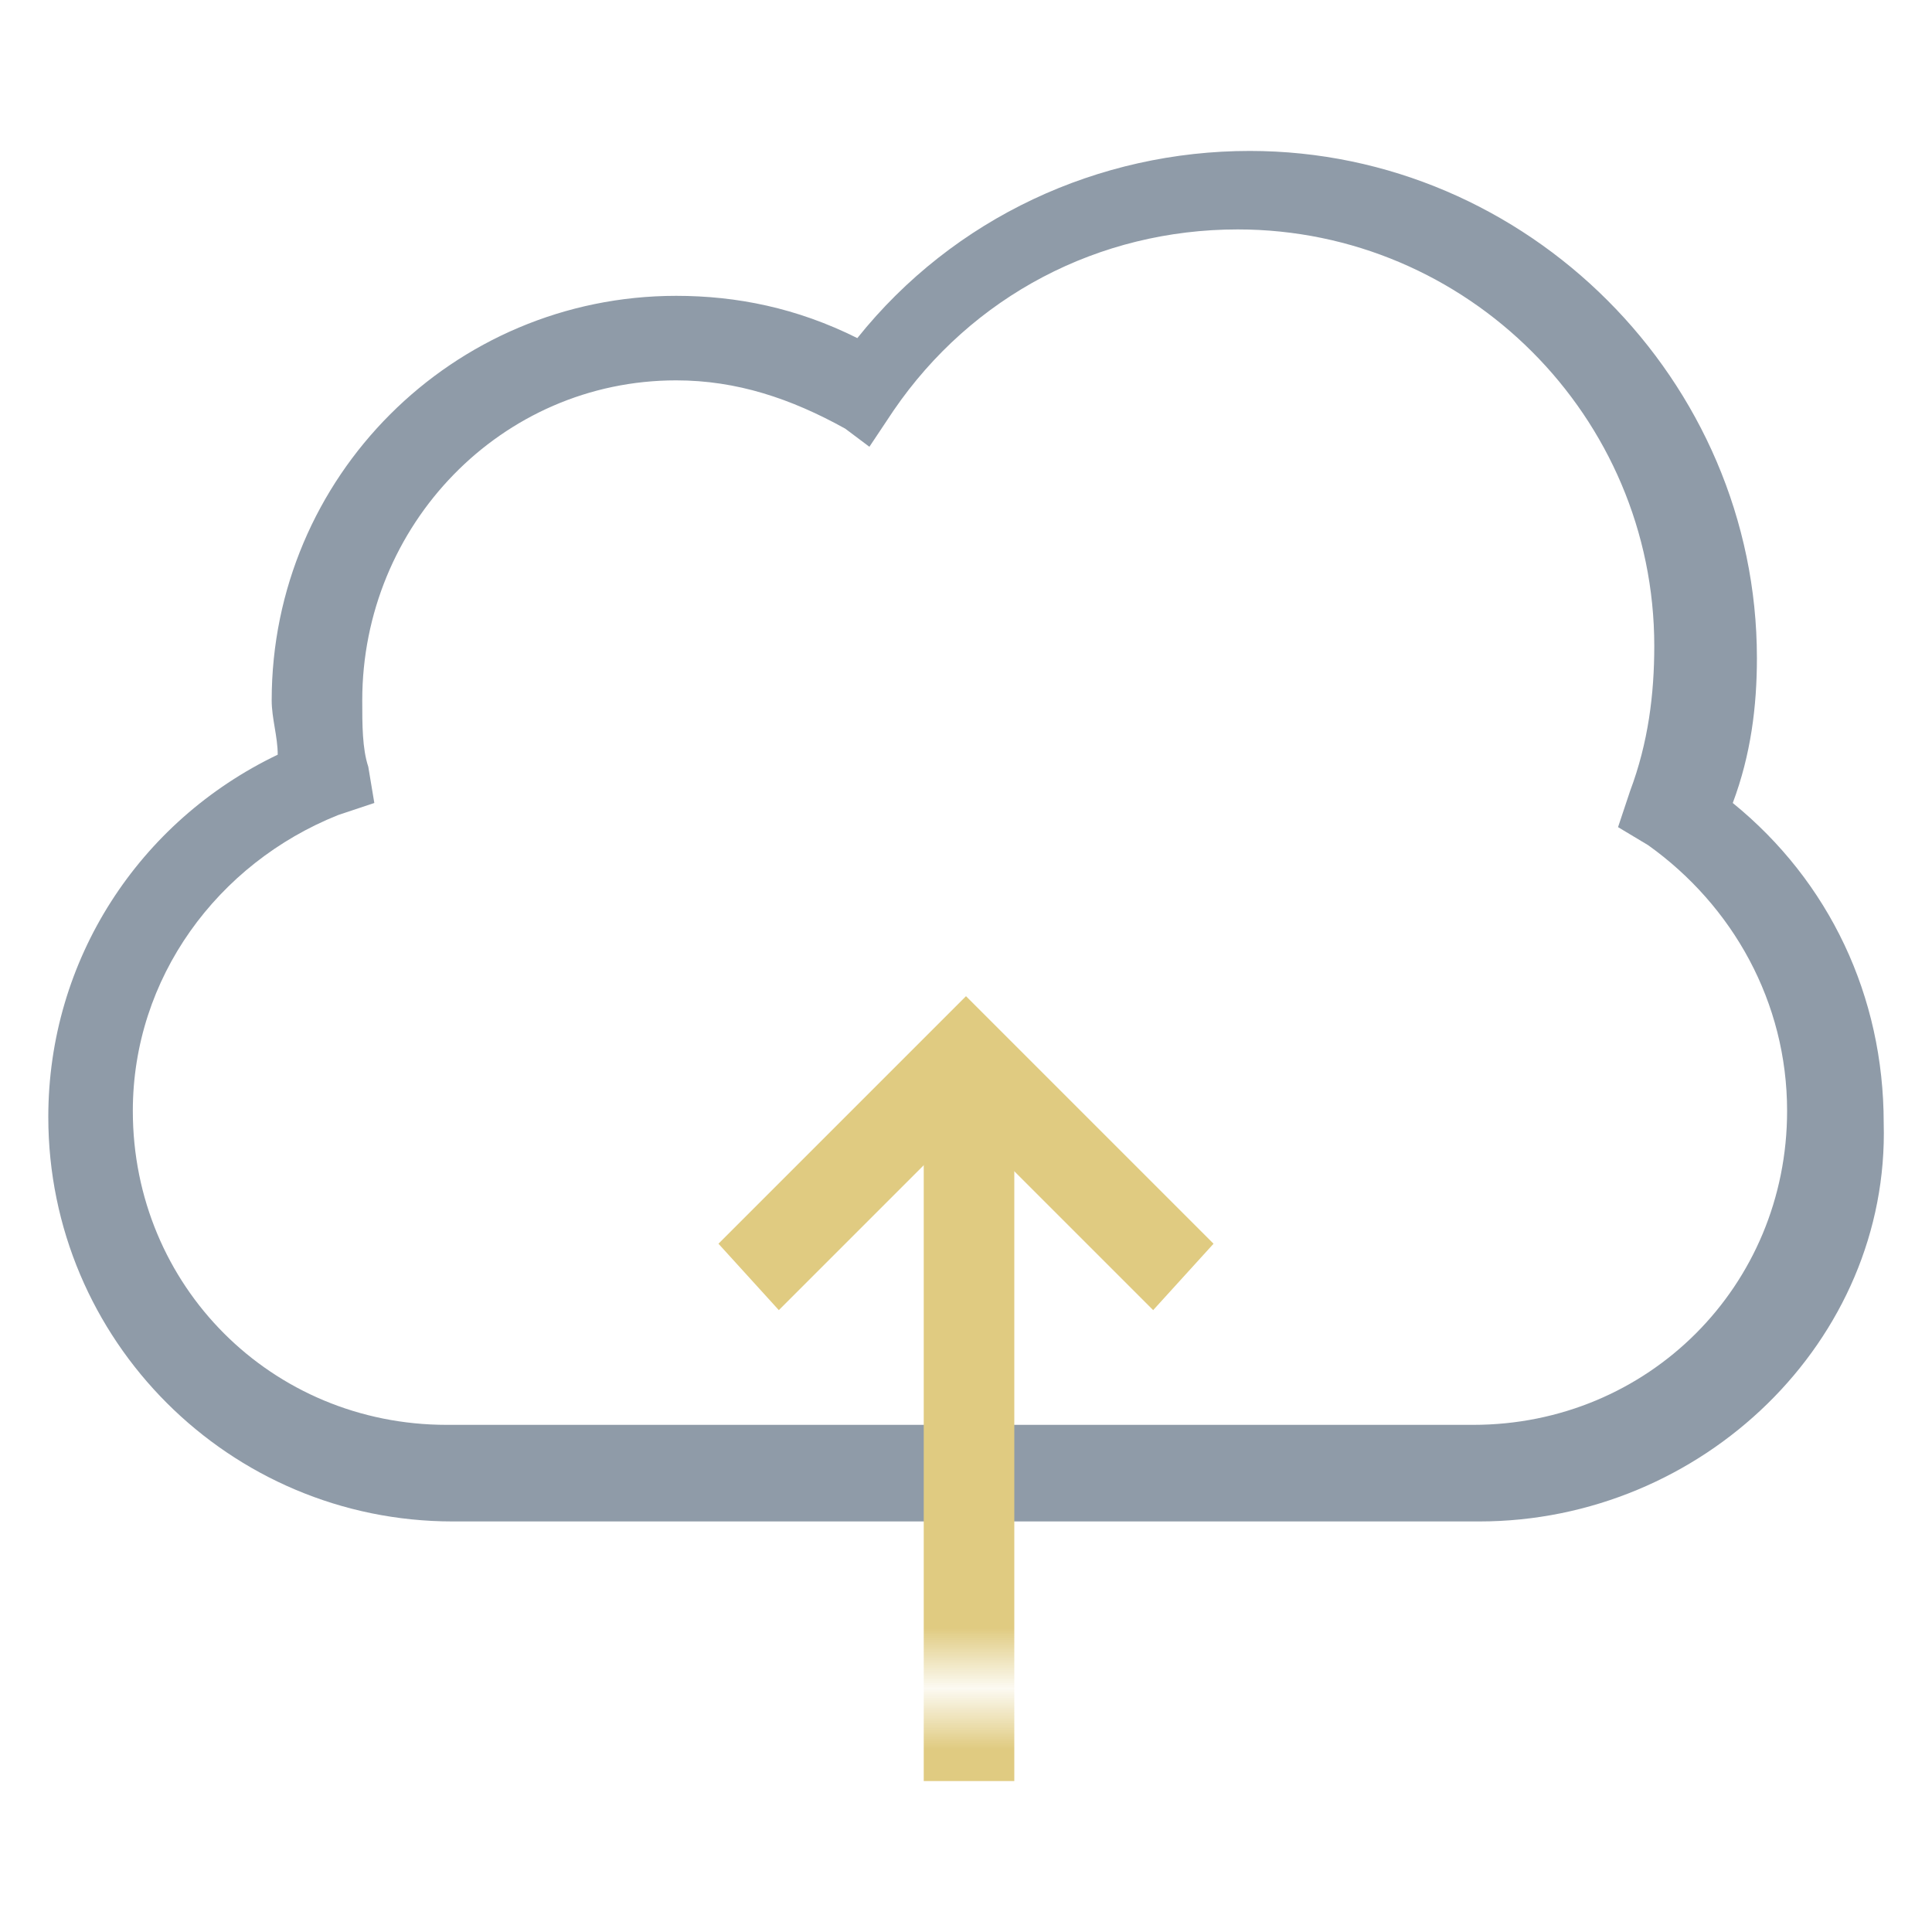 <?xml version="1.0" encoding="utf-8"?>
<!-- Generator: Adobe Illustrator 18.0.0, SVG Export Plug-In . SVG Version: 6.00 Build 0)  -->
<!DOCTYPE svg PUBLIC "-//W3C//DTD SVG 1.1//EN" "http://www.w3.org/Graphics/SVG/1.1/DTD/svg11.dtd">
<svg version="1.1" id="Layer_1" xmlns="http://www.w3.org/2000/svg" xmlns:xlink="http://www.w3.org/1999/xlink" x="0px" y="0px"
	 viewBox="0 0 32 32" enable-background="new 0 0 32 32" xml:space="preserve">
<pattern  y="32" width="24.1" height="24.1" patternUnits="userSpaceOnUse" id="SVGID_1_" viewBox="0 -24.1 24.1 24.1" overflow="visible">
	<g>
		<polygon fill="none" points="0,0 24.1,0 24.1,-24.1 0,-24.1 		"/>
		<g>
			<polygon fill="none" points="0,-24.1 24.1,-24.1 24.1,0 0,0 			"/>
			<polygon fill="#E0CB81" points="24.1,-24.1 0,-24.1 0,0 24.1,0 			"/>
		</g>
	</g>
</pattern>
<pattern  y="32" width="24.1" height="24.1" patternUnits="userSpaceOnUse" id="SVGID_2_" viewBox="0 -24.1 24.1 24.1" overflow="visible">
	<g>
		<polygon fill="none" points="0,0 24.1,0 24.1,-24.1 0,-24.1 		"/>
		<g>
			<polygon fill="none" points="0,-24.1 24.1,-24.1 24.1,0 0,0 			"/>
			<polygon fill="#E0CB81" points="24.1,-24.1 0,-24.1 0,0 24.1,0 			"/>
		</g>
	</g>
</pattern>
<g>
	<path fill="#8F9BA8" d="M24.5,25.2h-17c-3.7,0-6.7-3-6.7-6.7c0-2.6,1.5-4.9,3.8-6c0-0.3-0.1-0.6-0.1-0.9c0-3.7,3-6.7,6.7-6.7
		c1,0,2,0.2,3,0.7c1.6-2,4-3.1,6.5-3.1c4.6,0,8.4,3.8,8.4,8.4c0,0.8-0.1,1.6-0.4,2.4c1.6,1.3,2.5,3.2,2.5,5.3
		C31.3,22.2,28.2,25.2,24.5,25.2z M11.2,6.3C8.3,6.3,6,8.7,6,11.6c0,0.4,0,0.8,0.1,1.1l0.1,0.6l-0.6,0.2c-2,0.8-3.4,2.7-3.4,4.9
		c0,2.9,2.3,5.2,5.2,5.2h17c2.9,0,5.2-2.3,5.2-5.2c0-1.8-0.9-3.4-2.3-4.4l-0.5-0.3l0.2-0.6c0.3-0.8,0.4-1.6,0.4-2.4
		c0-3.8-3.1-6.9-6.9-6.9c-2.3,0-4.4,1.1-5.7,3l-0.4,0.6L14,7.1C13.1,6.6,12.2,6.3,11.2,6.3z"/>
	<g>
		<pattern  id="SVGID_3_" xlink:href="#SVGID_1_" patternTransform="matrix(1 0 0 -1 -228.362 -16165.496)">
		</pattern>
		<rect x="15.3" y="17.5" fill="url(#SVGID_3_)" width="1.5" height="12"/>
		<pattern  id="SVGID_4_" xlink:href="#SVGID_2_" patternTransform="matrix(1 0 0 -1 -228.362 -16165.496)">
		</pattern>
		<polygon fill="url(#SVGID_4_)" points="19.1,21.7 16,18.6 12.9,21.7 11.9,20.6 16,16.5 20.1,20.6 		"/>
	</g>
</g>
</svg>
